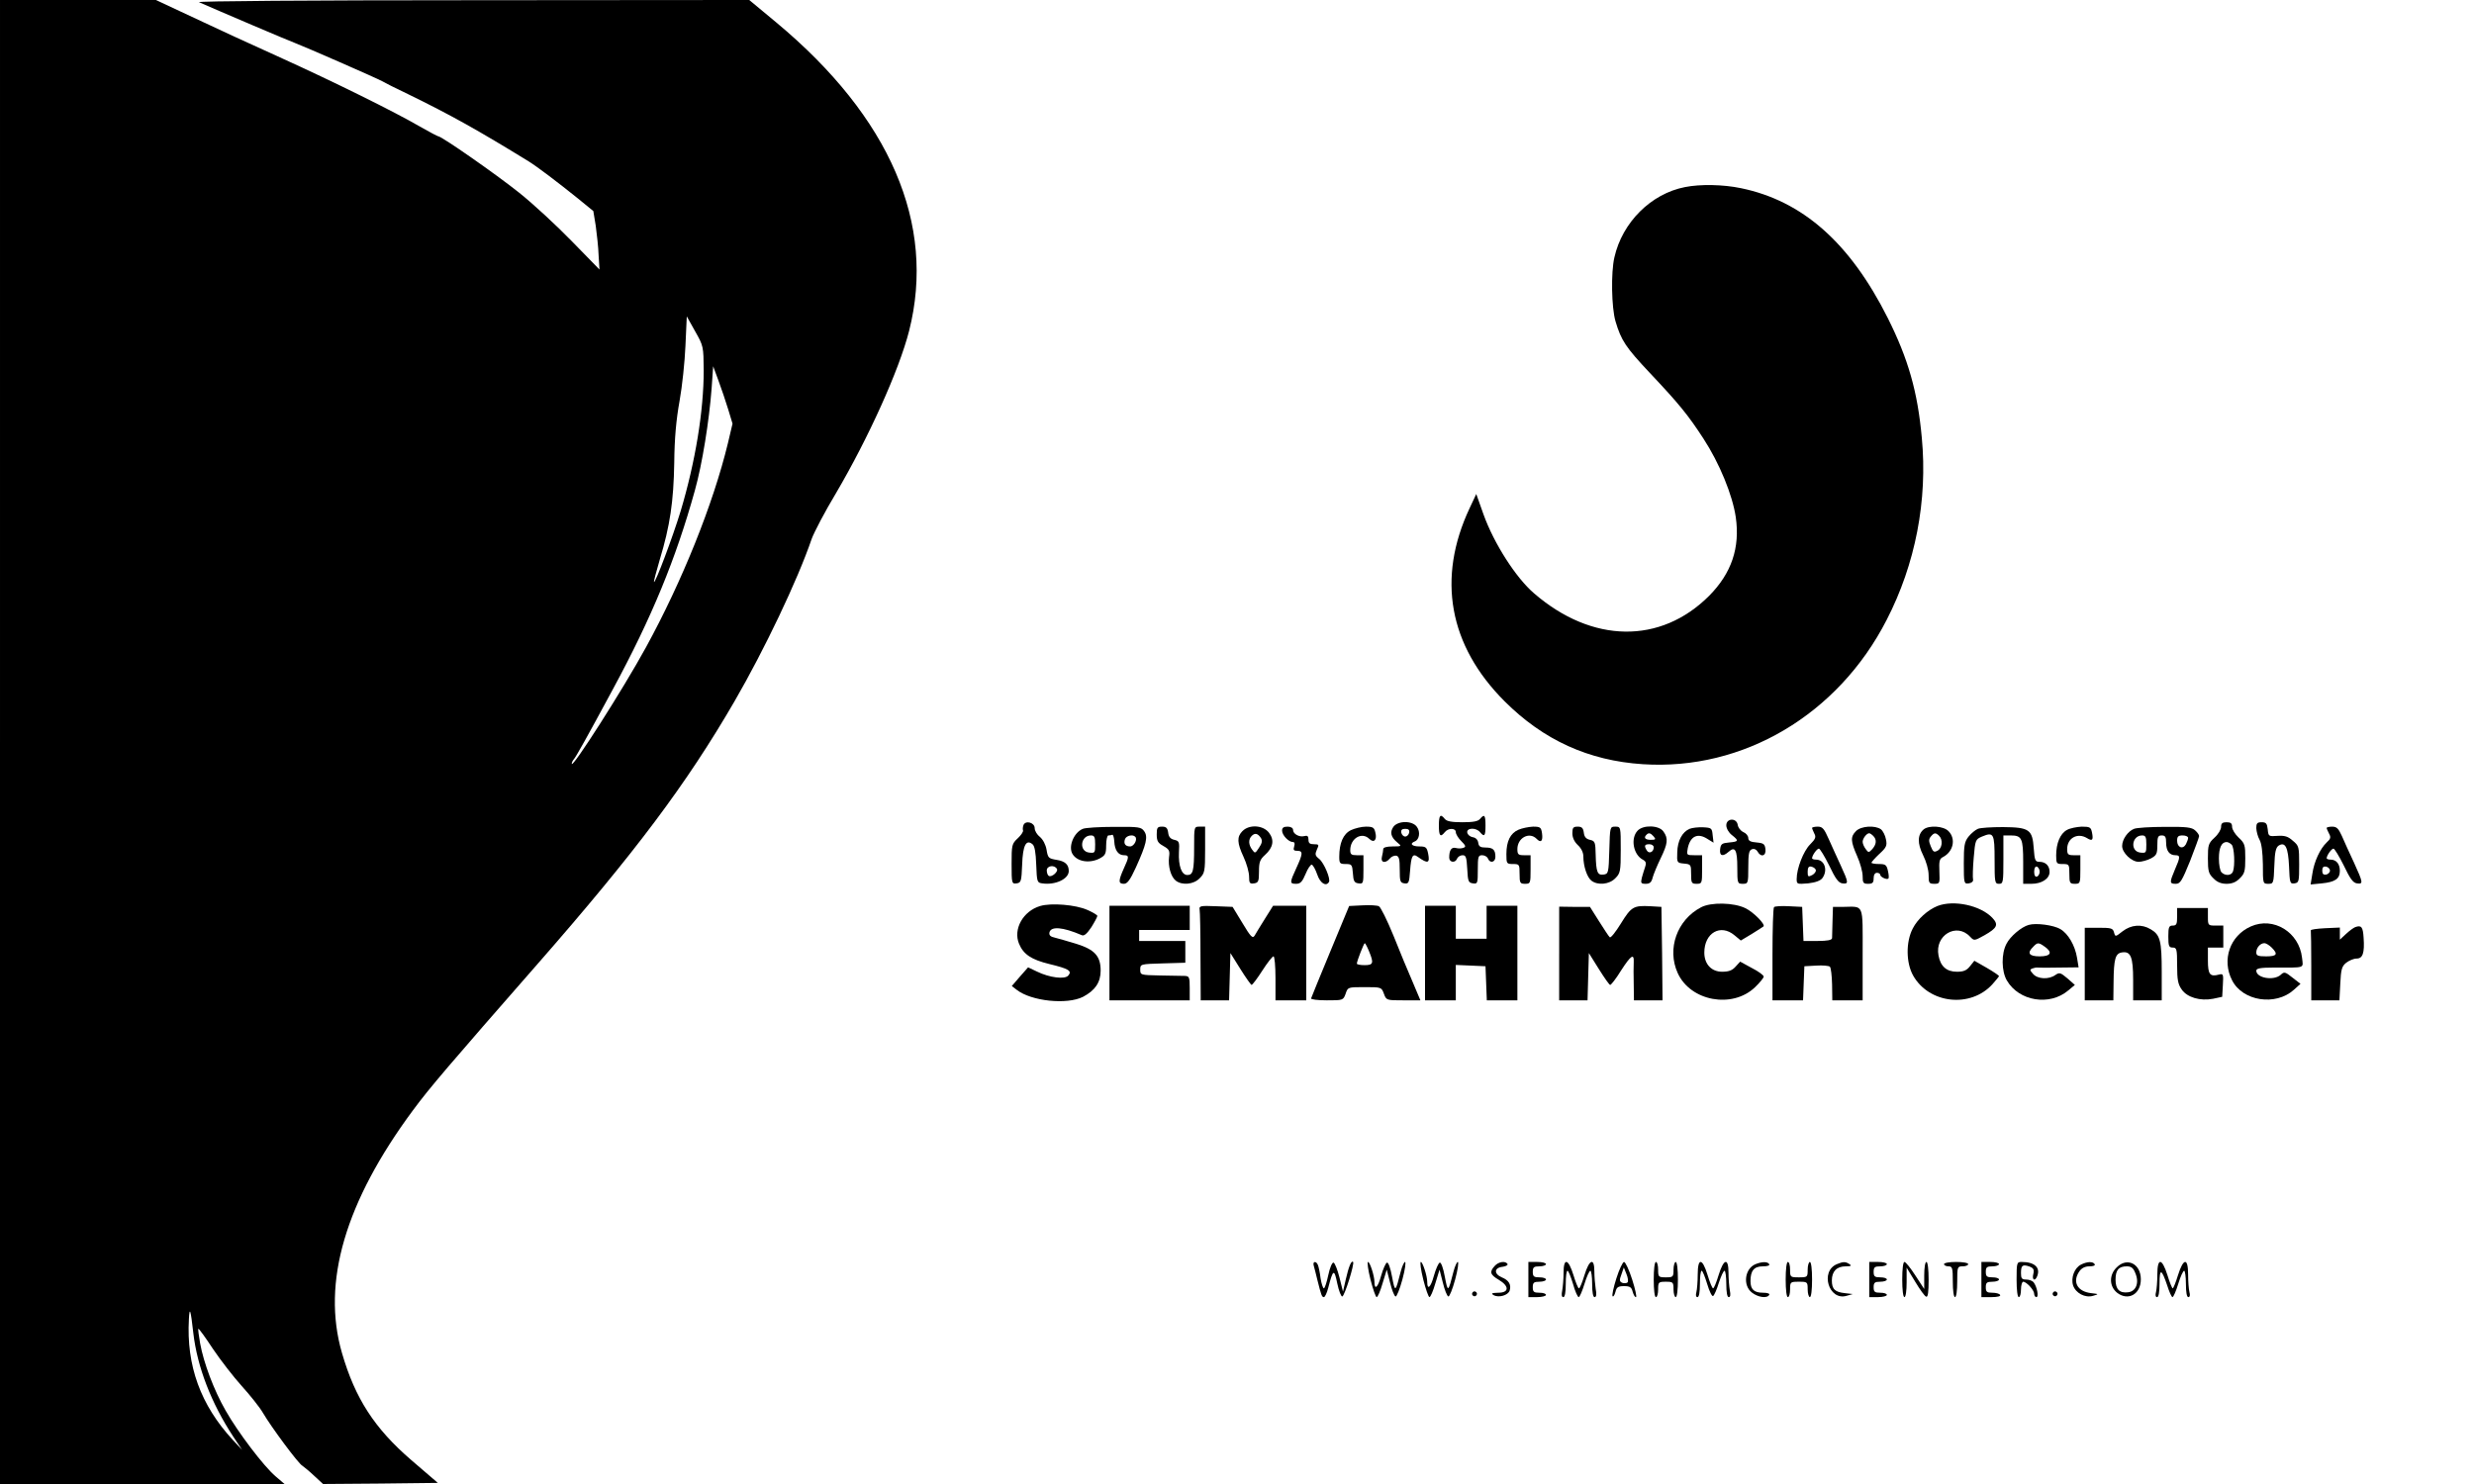 <?xml version="1.0" standalone="no"?>
<!DOCTYPE svg PUBLIC "-//W3C//DTD SVG 20010904//EN"
 "http://www.w3.org/TR/2001/REC-SVG-20010904/DTD/svg10.dtd">
<svg version="1.0" xmlns="http://www.w3.org/2000/svg"
 width="1125pt" height="675pt" viewBox="0 0 1125 675"
 preserveAspectRatio="xMidYMid meet">

<g transform="translate(0,675) scale(0.1,-0.1)"
fill="#000000" stroke="none">
<path d="M0 3375 l0 -3375 647 0 647 0 -41 35 c-54 46 -171 200 -227 299 -53
92 -100 217 -116 306 -6 34 -10 64 -8 66 2 2 32 -39 66 -91 35 -52 94 -128
131 -169 38 -42 82 -97 97 -123 36 -62 161 -231 179 -240 7 -5 32 -25 54 -46
l40 -37 261 2 261 3 -121 104 c-167 144 -255 280 -315 487 -93 321 15 688 323
1104 77 104 161 202 567 666 442 505 677 818 895 1194 135 233 287 551 351
739 11 30 60 124 110 207 148 252 287 559 333 739 123 486 -86 971 -603 1402
l-124 103 -1261 -1 c-742 0 -1253 -4 -1241 -9 86 -38 407 -175 435 -185 45
-17 372 -160 397 -174 10 -6 63 -33 118 -59 197 -96 321 -166 549 -306 40 -25
131 -94 223 -168 l71 -58 11 -67 c5 -38 12 -98 13 -134 l4 -65 -126 129 c-69
71 -177 171 -240 221 -105 84 -352 256 -367 256 -3 0 -41 20 -83 44 -115 67
-392 204 -637 315 -120 54 -296 135 -391 180 l-173 81 -355 0 -354 0 0 -3375z
m3200 1690 c0 -184 -38 -416 -105 -640 -36 -118 -115 -328 -121 -322 -2 1 10
47 26 101 47 155 63 265 66 441 1 111 9 197 24 280 12 66 24 180 27 253 l6
133 38 -68 c38 -67 38 -69 39 -178z m111 -176 l20 -66 -21 -89 c-67 -277 -208
-628 -373 -929 -102 -187 -337 -555 -337 -529 0 6 4 14 9 20 9 9 61 102 178
319 176 325 287 594 373 905 33 117 65 317 76 464 l7 100 24 -65 c13 -35 33
-94 44 -130z m-2432 -4202 c18 -155 82 -320 182 -472 l40 -60 -42 45 c-147
159 -212 339 -200 550 3 58 8 45 20 -63z"/>
<path d="M7662 5899 c-154 -30 -285 -160 -321 -320 -16 -69 -13 -228 5 -290
26 -88 47 -119 156 -235 133 -141 173 -190 244 -299 73 -112 132 -256 147
-357 20 -139 -19 -255 -121 -358 -221 -221 -532 -217 -796 11 -83 71 -183 228
-230 359 l-33 93 -30 -64 c-150 -319 -95 -625 159 -879 176 -176 382 -270 628
-286 457 -30 888 225 1109 656 131 254 187 544 160 829 -19 210 -62 359 -155
545 -172 342 -387 532 -667 590 -81 17 -185 19 -255 5z"/>
<path d="M6543 2995 c0 -48 7 -55 27 -30 16 20 50 19 50 0 0 -9 11 -27 25 -41
20 -20 22 -26 10 -30 -9 -4 -24 -4 -35 -1 -20 5 -30 -10 -30 -44 0 -22 28 -26
36 -4 4 8 14 15 25 15 15 0 18 -9 21 -62 3 -57 5 -63 26 -66 21 -3 22 0 22 62
0 60 2 66 20 66 11 0 23 -7 26 -15 9 -23 34 -18 34 8 0 32 -11 42 -45 42 -23
0 -31 5 -33 22 -2 13 -11 23 -25 25 -12 2 -23 11 -25 21 -4 22 40 24 58 2 20
-24 25 -18 25 30 0 48 -5 54 -25 30 -9 -11 -32 -15 -80 -15 -48 0 -71 4 -80
15 -20 25 -27 18 -27 -30z"/>
<path d="M7850 2996 c0 -14 11 -33 25 -44 33 -26 32 -30 -12 -34 -33 -3 -38
-7 -41 -30 -4 -32 12 -36 39 -12 29 26 39 8 39 -72 0 -72 1 -74 25 -74 24 0
25 2 25 75 0 61 3 77 16 82 10 4 20 0 26 -10 15 -28 40 -21 36 11 -3 23 -8 27
-40 30 -28 2 -38 8 -38 20 0 10 -10 22 -22 27 -13 6 -24 20 -26 33 -5 33 -52
31 -52 -2z"/>
<path d="M4654 2997 c-3 -8 -4 -19 -2 -24 2 -6 -9 -22 -24 -36 -27 -25 -28
-31 -28 -117 0 -89 1 -91 23 -88 20 3 22 9 25 85 3 88 18 117 47 93 10 -8 15
-37 17 -93 3 -78 4 -82 27 -85 60 -9 121 20 121 56 0 30 -17 45 -56 51 -36 6
-39 9 -45 46 -4 23 -16 46 -30 58 -13 10 -24 28 -24 40 0 26 -42 37 -51 14z
m152 -199 c8 -12 -24 -40 -37 -32 -5 3 -9 14 -9 25 0 21 34 27 46 7z"/>
<path d="M6336 2989 c-17 -25 -11 -47 18 -71 21 -17 20 -18 -21 -18 -28 0 -43
-5 -43 -12 0 -7 -3 -23 -6 -35 -7 -27 16 -32 36 -8 7 9 20 14 29 13 13 -3 16
-16 16 -63 0 -54 2 -60 21 -63 20 -3 22 3 26 57 5 69 12 81 36 63 45 -32 55
-29 46 16 -6 28 -10 32 -40 32 -34 0 -46 13 -20 23 20 8 26 43 9 66 -20 29
-86 29 -107 0z m72 -26 c-2 -10 -10 -18 -18 -18 -8 0 -16 8 -18 18 -2 12 3 17
18 17 15 0 20 -5 18 -17z"/>
<path d="M10100 2989 c0 -12 -13 -34 -30 -49 -28 -26 -30 -34 -30 -94 0 -58 3
-70 25 -91 16 -17 35 -25 60 -25 25 0 44 8 60 25 22 21 25 33 25 91 0 60 -2
68 -30 94 -16 15 -30 37 -30 49 0 16 -6 21 -25 21 -19 0 -25 -5 -25 -21z m48
-81 c12 -12 16 -95 6 -122 -7 -19 -35 -21 -52 -4 -7 7 -12 35 -12 63 0 49 12
75 35 75 6 0 16 -5 23 -12z"/>
<path d="M10260 2983 c1 -16 7 -39 15 -53 9 -16 14 -56 15 -112 0 -87 0 -88
25 -88 23 0 24 2 27 81 2 65 7 84 20 93 30 18 43 -8 47 -95 3 -75 4 -80 25
-77 20 3 21 9 21 86 0 80 -1 85 -29 108 -22 20 -37 24 -70 22 -40 -3 -41 -2
-44 30 -3 26 -7 32 -28 32 -20 0 -24 -5 -24 -27z"/>
<path d="M4924 2980 c-42 -17 -68 -83 -46 -116 22 -34 77 -42 122 -19 26 14
30 21 30 60 0 25 5 45 10 45 6 0 13 1 18 3 4 1 8 -13 9 -31 2 -39 18 -62 44
-62 24 0 24 -7 -1 -61 -25 -56 -25 -69 1 -69 15 0 28 17 54 74 48 106 56 140
38 165 -13 19 -24 21 -136 20 -67 0 -132 -4 -143 -9z m56 -71 c0 -38 -1 -40
-27 -37 -48 5 -40 78 8 78 16 0 19 -8 19 -41z m182 35 c12 -11 -5 -44 -23 -44
-22 0 -31 13 -23 34 6 15 35 22 46 10z"/>
<path d="M5260 2955 c0 -30 5 -39 30 -53 27 -15 30 -22 26 -50 -5 -43 8 -90
31 -108 29 -22 81 -17 108 11 23 23 25 31 25 130 l0 105 -25 0 c-25 0 -25 0
-25 -94 0 -108 -5 -126 -31 -126 -26 0 -41 42 -38 104 3 46 1 51 -21 56 -18 4
-26 14 -28 33 -3 21 -9 27 -28 27 -21 0 -24 -5 -24 -35z"/>
<path d="M5650 2970 c-26 -26 -25 -54 5 -118 14 -30 25 -70 25 -89 0 -30 3
-34 23 -31 19 3 22 9 22 54 0 42 4 54 27 75 38 34 44 68 18 102 -27 34 -89 38
-120 7z m84 -32 c7 -12 5 -24 -9 -44 -17 -26 -18 -27 -31 -9 -17 23 -18 47 -2
63 15 15 28 11 42 -10z"/>
<path d="M5830 2972 c0 -21 30 -52 49 -52 8 0 10 -7 6 -20 -5 -16 -2 -20 14
-20 27 0 26 -13 -4 -78 -31 -67 -31 -72 -1 -72 19 0 28 9 43 45 10 25 23 43
28 42 6 -2 17 -22 25 -45 13 -39 40 -56 53 -34 9 13 -22 87 -44 105 -19 15
-20 21 -11 42 11 23 10 25 -13 25 -19 0 -25 5 -25 21 0 16 -5 20 -19 16 -23
-6 -51 10 -51 28 0 9 -10 15 -25 15 -18 0 -25 -5 -25 -18z"/>
<path d="M6143 2974 c-35 -17 -53 -59 -53 -121 0 -30 3 -33 29 -33 28 0 30 -3
33 -42 2 -36 7 -44 26 -46 21 -3 22 0 22 62 l0 66 -30 0 c-25 0 -30 4 -30 23
0 54 53 85 87 51 21 -20 36 -4 27 30 -5 22 -11 26 -43 26 -20 0 -51 -8 -68
-16z"/>
<path d="M6905 2976 c-37 -16 -55 -52 -55 -111 0 -43 1 -45 30 -45 29 0 30 -2
30 -45 0 -41 2 -45 25 -45 24 0 25 2 25 65 l0 65 -30 0 c-26 0 -30 4 -30 28 0
51 54 80 87 47 20 -21 30 -11 25 25 -4 27 -8 30 -41 30 -20 -1 -50 -7 -66 -14z"/>
<path d="M7150 2960 c0 -20 9 -39 25 -54 16 -15 25 -34 25 -52 0 -44 17 -95
37 -110 29 -22 81 -17 108 11 23 23 25 31 25 130 0 105 0 105 -25 105 -24 0
-24 -1 -27 -107 -3 -103 -4 -108 -26 -111 -28 -4 -34 11 -36 90 -1 57 -3 63
-26 68 -18 4 -26 14 -28 33 -3 21 -9 27 -28 27 -20 0 -24 -5 -24 -30z"/>
<path d="M7446 2971 c-32 -35 -19 -108 24 -131 15 -8 17 -16 11 -33 -4 -12
-11 -34 -15 -49 -6 -25 -4 -28 18 -28 18 0 26 7 31 28 4 15 20 54 36 87 33 68
36 91 13 123 -20 29 -93 31 -118 3z m74 -26 c11 -13 8 -15 -14 -15 -25 0 -33
10 -19 23 10 11 19 8 33 -8z m0 -49 c0 -21 -21 -31 -31 -15 -14 22 -11 29 11
29 11 0 20 -6 20 -14z"/>
<path d="M7683 2980 c-33 -14 -55 -54 -56 -107 -2 -47 -1 -48 31 -51 31 -3 32
-5 32 -48 0 -40 2 -44 25 -44 24 0 25 2 25 65 l0 65 -36 0 c-35 0 -35 1 -29
33 12 55 46 70 91 40 l26 -16 -4 34 c-3 32 -5 34 -43 36 -22 1 -50 -2 -62 -7z"/>
<path d="M8240 2984 c0 -3 5 -14 10 -25 9 -16 6 -25 -19 -50 -30 -30 -61 -109
-61 -157 0 -24 2 -24 52 -20 34 4 56 12 65 24 26 36 10 84 -29 84 -10 0 -18 3
-18 6 0 13 22 44 31 44 5 0 26 -35 47 -77 28 -59 42 -79 60 -81 29 -4 28 4 -7
80 -16 35 -41 89 -55 121 -21 48 -29 57 -50 57 -15 0 -26 -3 -26 -6z m17 -191
c2 -6 -5 -17 -16 -23 -19 -10 -21 -8 -21 15 0 19 5 26 17 23 9 -2 18 -8 20
-15z"/>
<path d="M8440 2970 c-26 -26 -25 -46 5 -114 14 -31 25 -72 25 -91 0 -31 3
-35 25 -35 20 0 25 5 25 25 0 16 6 25 15 25 8 0 15 -4 15 -9 0 -10 30 -24 37
-17 3 3 2 18 -2 35 -6 27 -11 31 -41 31 -19 0 -34 3 -34 6 0 3 16 21 36 40 32
29 36 38 30 66 -3 18 -14 39 -23 46 -27 19 -90 15 -113 -8z m78 -22 c17 -17
15 -38 -4 -60 -16 -17 -18 -17 -30 0 -7 9 -14 24 -14 33 0 15 18 39 30 39 3 0
11 -5 18 -12z"/>
<path d="M8748 2978 c-29 -24 -30 -64 -3 -118 14 -28 25 -66 25 -90 0 -36 2
-40 26 -40 25 0 25 2 23 56 -2 47 0 58 17 66 47 25 59 83 24 118 -23 23 -87
27 -112 8z m70 -30 c18 -18 14 -56 -7 -67 -16 -9 -21 -6 -31 19 -10 24 -10 33
0 45 15 18 22 19 38 3z"/>
<path d="M8994 2980 c-12 -5 -31 -21 -43 -36 -18 -23 -21 -40 -21 -121 0 -92
1 -94 23 -91 13 2 21 9 19 18 -2 8 -1 53 3 98 7 82 8 84 38 97 53 22 57 14 57
-106 0 -102 1 -109 20 -109 19 0 20 7 20 110 l0 110 33 0 c51 0 57 -13 57
-122 l0 -98 38 0 c46 0 82 23 82 54 0 28 -18 46 -46 46 -19 0 -22 6 -26 61 -6
86 -20 96 -140 97 -51 0 -103 -3 -114 -8z m281 -195 c0 -10 -6 -20 -12 -22 -8
-3 -13 5 -13 22 0 17 5 25 13 23 6 -3 12 -13 12 -23z"/>
<path d="M9399 2975 c-31 -17 -49 -61 -49 -116 0 -37 2 -39 30 -39 29 0 30 -2
30 -45 0 -41 2 -45 25 -45 24 0 25 2 25 65 l0 65 -30 0 c-26 0 -30 4 -30 28 0
50 47 76 90 50 24 -15 30 -10 23 25 -5 24 -9 27 -47 27 -22 -1 -53 -7 -67 -15z"/>
<path d="M9704 2980 c-28 -11 -54 -48 -54 -78 0 -31 43 -72 75 -72 14 0 39 7
55 15 26 14 30 21 30 60 0 38 3 45 20 45 16 0 20 -7 20 -33 0 -37 15 -57 42
-57 23 0 23 -8 -2 -65 -25 -59 -25 -65 4 -65 20 0 28 13 65 104 22 57 41 108
41 113 0 6 -8 17 -18 26 -15 14 -40 17 -138 16 -65 0 -129 -4 -140 -9z m56
-71 c0 -38 -1 -40 -27 -37 -48 5 -40 78 8 78 16 0 19 -8 19 -41z m190 30 c0
-6 -5 -19 -10 -29 -14 -25 -40 -15 -40 16 0 19 5 24 25 24 14 0 25 -5 25 -11z"/>
<path d="M10580 2984 c0 -3 5 -14 11 -26 9 -16 7 -24 -10 -39 -31 -29 -58 -88
-66 -143 l-8 -49 51 5 c61 6 82 21 82 57 0 31 -16 51 -42 51 -10 0 -18 3 -18
6 0 13 22 44 31 44 5 0 26 -35 47 -77 28 -59 42 -79 60 -81 29 -4 28 3 -14 95
-20 43 -45 97 -55 121 -15 33 -23 42 -44 42 -14 0 -25 -3 -25 -6z m15 -194 c0
-8 -8 -16 -17 -18 -13 -2 -18 3 -18 18 0 15 5 20 18 18 9 -2 17 -10 17 -18z"/>
<path d="M4730 2629 c-78 -23 -124 -106 -96 -172 20 -48 56 -72 138 -92 87
-21 104 -31 86 -52 -15 -19 -86 -10 -143 18 l-40 19 -37 -42 -37 -43 22 -17
c66 -52 229 -69 302 -32 55 29 80 66 80 119 0 66 -27 96 -111 122 -38 12 -82
24 -97 28 -20 4 -27 11 -25 23 6 30 60 26 148 -12 10 -4 23 7 43 37 15 24 27
47 27 51 0 4 -20 16 -45 27 -53 24 -165 33 -215 18z"/>
<path d="M6195 2632 l-60 -3 -85 -205 c-47 -113 -86 -209 -88 -215 -2 -5 29
-9 71 -9 74 0 75 0 86 30 10 30 10 30 86 30 76 0 77 0 88 -30 11 -30 12 -30
89 -30 l77 0 -35 83 c-20 45 -59 140 -87 210 -29 71 -59 132 -67 135 -8 4 -42
6 -75 4z m30 -208 c23 -55 20 -64 -20 -64 -19 0 -35 3 -35 7 0 11 32 93 36 93
2 0 11 -16 19 -36z"/>
<path d="M7735 2623 c-109 -57 -156 -189 -106 -299 58 -128 248 -163 351 -65
22 21 40 43 40 49 0 6 -24 24 -54 39 l-53 29 -21 -23 c-15 -17 -31 -23 -61
-23 -49 0 -81 35 -81 87 0 90 74 132 137 79 l29 -24 50 30 c27 17 51 32 53 34
10 9 -45 65 -82 83 -53 26 -157 28 -202 4z"/>
<path d="M8810 2629 c-44 -18 -90 -59 -112 -102 -32 -61 -31 -157 2 -215 73
-128 261 -148 360 -39 16 18 29 34 30 37 0 3 -25 20 -56 38 l-56 32 -20 -25
c-15 -19 -29 -25 -59 -25 -47 0 -75 24 -84 74 -18 92 82 151 143 86 19 -20 19
-20 66 6 58 33 65 48 36 79 -54 57 -176 83 -250 54z"/>
<path d="M5045 2415 l0 -215 183 0 182 0 0 55 c0 50 -2 55 -22 56 -13 0 -63 1
-113 2 -89 2 -90 2 -90 27 0 25 1 25 103 28 l102 3 0 49 0 50 -105 0 -105 0 0
25 0 25 115 0 115 0 0 55 0 55 -182 0 -183 0 0 -215z"/>
<path d="M5455 2613 c2 -10 4 -107 4 -215 l1 -198 65 0 64 0 3 108 3 107 45
-72 c25 -40 48 -72 51 -73 4 0 26 29 49 65 23 36 46 65 51 65 5 0 9 -45 9
-100 l0 -100 70 0 70 0 0 215 0 215 -75 0 -76 0 -37 -59 c-20 -33 -42 -67 -47
-77 -9 -14 -18 -5 -55 57 l-45 74 -77 3 c-69 3 -76 1 -73 -15z"/>
<path d="M6480 2415 l0 -215 70 0 70 0 0 80 0 81 68 -3 67 -3 3 -77 3 -78 69
0 70 0 0 215 0 215 -70 0 -70 0 0 -75 0 -75 -70 0 -70 0 0 75 0 75 -70 0 -70
0 0 -215z"/>
<path d="M7090 2413 l0 -213 65 0 64 0 3 108 3 107 45 -72 c25 -40 48 -73 52
-73 4 0 27 29 49 65 46 71 60 80 58 38 -1 -16 -1 -61 0 -100 l1 -73 65 0 65 0
-2 213 -3 212 -50 3 c-77 4 -87 -2 -134 -78 -24 -39 -47 -68 -51 -63 -5 4 -26
37 -49 73 l-41 65 -70 0 -70 1 0 -213z"/>
<path d="M8067 2624 c-4 -4 -7 -101 -7 -216 l0 -208 70 0 69 0 3 78 3 77 54 3
c30 2 58 -1 62 -5 5 -5 9 -41 10 -81 l1 -72 69 0 69 0 0 209 c0 237 8 217 -90
216 l-45 0 -2 -65 c-1 -36 -2 -71 -2 -77 -1 -9 -21 -13 -66 -13 l-64 0 -3 78
-3 77 -60 3 c-34 2 -64 0 -68 -4z"/>
<path d="M9900 2580 c0 -33 -3 -40 -20 -40 -17 0 -20 -7 -20 -50 0 -43 3 -50
20 -50 18 0 20 -7 20 -81 0 -66 4 -86 21 -110 25 -36 84 -53 142 -42 l42 9 3
53 c3 51 2 53 -18 48 -41 -11 -50 1 -50 64 l0 59 35 0 35 0 0 50 0 50 -35 0
c-34 0 -35 1 -35 40 l0 40 -70 0 -70 0 0 -40z"/>
<path d="M9225 2543 c-33 -9 -84 -52 -101 -86 -24 -45 -23 -125 2 -167 55 -94
194 -117 279 -45 l30 25 -34 30 c-31 26 -36 28 -55 15 -29 -21 -80 -19 -101 5
-15 17 -16 20 -3 25 8 3 19 5 24 4 5 -1 49 -1 97 0 l89 1 -7 43 c-9 56 -40
110 -76 131 -30 18 -110 29 -144 19z m73 -99 c37 -26 28 -44 -23 -44 -49 0
-59 15 -29 44 19 20 24 20 52 0z"/>
<path d="M10235 2536 c-95 -42 -133 -152 -85 -245 48 -95 198 -118 281 -43
l30 27 -36 28 c-34 27 -38 28 -54 13 -31 -28 -111 -15 -111 19 0 10 18 14 78
14 150 0 135 -5 130 45 -13 116 -130 188 -233 142z m95 -96 c30 -30 24 -40
-25 -40 -37 0 -45 3 -45 18 0 21 18 42 37 42 7 0 22 -9 33 -20z"/>
<path d="M9652 2514 c-33 -26 -33 -26 -39 -5 -5 19 -13 21 -69 21 l-64 0 0
-165 0 -165 65 0 65 0 1 83 c1 106 8 131 39 135 39 6 50 -21 50 -125 l0 -93
65 0 65 0 0 130 c0 141 -7 168 -50 193 -41 25 -89 21 -128 -9z"/>
<path d="M10710 2533 c-8 -3 -27 -17 -42 -31 l-28 -26 0 28 0 27 -67 -3 c-38
-2 -67 -6 -65 -10 1 -5 2 -78 2 -163 l0 -155 64 0 64 0 4 76 c3 65 7 79 27 95
13 10 34 19 47 19 28 0 37 25 32 95 -3 49 -10 58 -38 48z"/>
<path d="M5974 993 c3 -10 10 -38 16 -63 18 -72 21 -80 30 -80 5 0 14 19 20
43 22 85 27 87 41 19 7 -34 18 -61 23 -59 11 4 56 149 49 157 -8 8 -20 -21
-33 -78 l-13 -57 -16 64 c-9 36 -21 66 -27 68 -6 2 -17 -23 -24 -57 -7 -33
-16 -60 -20 -60 -4 0 -11 21 -15 46 -3 26 -9 53 -12 60 -8 20 -25 17 -19 -3z"/>
<path d="M6232 930 c11 -44 24 -80 28 -80 5 0 17 28 27 63 l19 62 15 -59 c8
-33 19 -61 25 -63 5 -2 19 33 31 77 12 44 17 80 12 80 -4 0 -13 -19 -19 -42
-25 -98 -26 -98 -40 -25 -7 39 -17 66 -23 64 -6 -2 -18 -29 -27 -61 -14 -52
-30 -66 -30 -27 0 28 -21 91 -29 91 -5 0 0 -36 11 -80z"/>
<path d="M6472 930 c11 -44 24 -80 28 -80 5 0 17 28 27 63 l19 62 15 -59 c8
-33 19 -61 25 -63 5 -2 19 33 31 77 12 44 17 80 12 80 -4 0 -13 -19 -19 -42
-25 -98 -26 -98 -40 -25 -7 39 -17 66 -23 64 -6 -2 -18 -29 -27 -61 -14 -52
-30 -66 -30 -27 0 28 -21 91 -29 91 -5 0 0 -36 11 -80z"/>
<path d="M6797 992 c-25 -27 -21 -40 18 -63 49 -29 48 -59 -2 -59 -30 -1 -34
-3 -21 -11 23 -13 66 -1 73 21 8 27 -4 47 -36 60 -37 16 -35 44 4 48 15 2 25
8 22 13 -10 15 -41 10 -58 -9z"/>
<path d="M6950 930 l0 -80 40 0 c22 0 40 5 40 10 0 6 -13 10 -30 10 -25 0 -30
4 -30 25 0 21 5 25 30 25 17 0 30 5 30 10 0 6 -13 10 -30 10 -25 0 -30 4 -30
25 0 21 5 25 30 25 17 0 30 5 30 10 0 6 -18 10 -40 10 l-40 0 0 -80z"/>
<path d="M7110 961 c0 -27 -3 -63 -6 -80 -4 -20 -3 -31 5 -31 7 0 11 22 11 60
0 33 3 60 8 60 4 0 15 -27 25 -60 9 -33 21 -60 26 -60 4 0 16 27 26 60 10 33
22 60 27 60 4 0 8 -27 8 -60 0 -38 4 -60 11 -60 8 0 10 13 5 38 -3 20 -6 56
-6 80 0 63 -23 54 -45 -18 -10 -33 -21 -60 -25 -60 -4 0 -15 27 -25 60 -23 75
-45 81 -45 11z"/>
<path d="M7350 935 c-13 -41 -21 -78 -17 -81 3 -4 9 5 13 20 5 21 12 26 39 26
27 0 34 -5 39 -25 4 -14 10 -25 15 -25 5 0 -3 36 -17 80 -14 44 -31 80 -37 80
-6 0 -22 -34 -35 -75z m51 -18 c-4 -4 -15 -5 -24 -2 -13 6 -14 12 -4 38 l11
32 12 -30 c7 -17 9 -34 5 -38z"/>
<path d="M7520 930 c0 -47 4 -80 10 -80 6 0 10 16 10 35 0 33 2 35 35 35 33 0
35 -2 35 -35 0 -19 5 -35 10 -35 6 0 10 33 10 80 0 47 -4 80 -10 80 -5 0 -10
-16 -10 -35 0 -33 -2 -35 -35 -35 -33 0 -35 2 -35 35 0 19 -4 35 -10 35 -6 0
-10 -33 -10 -80z"/>
<path d="M7720 953 c0 -32 -3 -68 -6 -80 -4 -14 -2 -23 5 -23 7 0 11 22 11 60
0 33 3 60 8 60 4 0 15 -27 25 -60 10 -34 22 -58 27 -55 5 3 17 30 26 60 10 30
21 55 26 55 4 0 8 -27 8 -60 0 -38 4 -60 11 -60 8 0 9 11 5 31 -3 17 -6 53 -6
80 0 70 -22 64 -45 -11 -10 -33 -21 -60 -25 -60 -4 0 -15 27 -25 60 -24 79
-45 80 -45 3z"/>
<path d="M7983 1000 c-49 -20 -59 -96 -17 -129 28 -22 69 -28 79 -11 4 6 -8
10 -27 10 -42 0 -58 15 -58 53 0 47 16 67 56 67 21 0 33 4 29 10 -7 12 -32 12
-62 0z"/>
<path d="M8120 930 c0 -47 4 -80 10 -80 6 0 10 16 10 35 0 34 1 35 40 35 39 0
40 -1 40 -35 0 -19 5 -35 10 -35 6 0 10 33 10 80 0 47 -4 80 -10 80 -5 0 -10
-16 -10 -35 0 -34 -1 -35 -40 -35 -39 0 -40 1 -40 35 0 19 -4 35 -10 35 -6 0
-10 -33 -10 -80z"/>
<path d="M8353 1000 c-78 -32 -37 -168 44 -144 l28 8 -35 4 c-46 5 -60 18 -60
58 0 41 22 64 63 64 24 0 28 3 17 10 -18 12 -28 12 -57 0z"/>
<path d="M8500 930 l0 -80 40 0 c22 0 40 5 40 10 0 6 -13 10 -30 10 -25 0 -30
4 -30 25 0 21 5 25 30 25 17 0 30 5 30 10 0 6 -13 10 -30 10 -25 0 -30 4 -30
25 0 21 5 25 30 25 17 0 30 5 30 10 0 6 -18 10 -40 10 l-40 0 0 -80z"/>
<path d="M8650 930 c0 -47 4 -80 10 -80 6 0 10 29 10 67 l0 67 39 -64 c21 -35
43 -66 50 -68 8 -3 11 21 11 77 0 47 -4 81 -10 81 -6 0 -10 -27 -10 -62 l0
-61 -40 61 c-22 34 -44 62 -50 62 -6 0 -10 -32 -10 -80z"/>
<path d="M8840 1000 c0 -5 9 -10 20 -10 18 0 20 -7 20 -70 0 -40 4 -70 10 -70
6 0 10 30 10 70 0 68 1 70 25 70 14 0 25 5 25 10 0 6 -25 10 -55 10 -30 0 -55
-4 -55 -10z"/>
<path d="M9010 930 l0 -80 46 0 c27 0 43 4 39 10 -3 6 -19 10 -36 10 -24 0
-29 4 -29 25 0 21 5 25 30 25 17 0 30 5 30 10 0 6 -13 10 -30 10 -25 0 -30 4
-30 25 0 21 5 25 30 25 17 0 30 5 30 10 0 6 -18 10 -40 10 l-40 0 0 -80z"/>
<path d="M9170 930 c0 -47 4 -80 10 -80 6 0 10 16 10 35 0 19 5 35 10 35 15 0
50 -38 50 -55 0 -8 5 -15 10 -15 12 0 3 48 -13 68 -5 6 -20 12 -33 12 -20 0
-24 5 -24 29 0 36 7 41 39 30 18 -7 22 -14 17 -34 -7 -28 8 -35 18 -9 15 39
-13 64 -71 64 -22 0 -23 -4 -23 -80z"/>
<path d="M9463 998 c-30 -15 -47 -60 -36 -95 12 -35 55 -58 91 -47 27 8 26 8
-8 12 -64 7 -88 52 -54 100 10 14 25 22 45 22 18 0 28 4 24 10 -8 13 -34 12
-62 -2z"/>
<path d="M9625 985 c-35 -34 -34 -86 2 -115 50 -39 108 -7 108 61 0 71 -63
102 -110 54z m85 -26 c19 -44 3 -83 -33 -87 -39 -5 -57 14 -57 57 0 44 14 61
51 61 20 0 30 -7 39 -31z"/>
<path d="M9810 953 c0 -32 -3 -68 -6 -80 -4 -14 -2 -23 5 -23 7 0 11 23 11 62
0 70 9 68 35 -9 9 -29 20 -53 24 -53 4 0 16 27 26 60 10 33 22 60 27 60 4 0 8
-27 8 -60 0 -38 4 -60 11 -60 7 0 9 9 5 23 -3 12 -6 48 -6 80 0 77 -21 76 -46
-3 -10 -33 -21 -60 -24 -60 -3 0 -14 27 -24 60 -25 79 -46 80 -46 3z"/>
<path d="M6696 871 c-4 -5 -2 -12 3 -15 5 -4 12 -2 15 3 4 5 2 12 -3 15 -5 4
-12 2 -15 -3z"/>
<path d="M9336 871 c-4 -5 -2 -12 3 -15 5 -4 12 -2 15 3 4 5 2 12 -3 15 -5 4
-12 2 -15 -3z"/>
</g>
</svg>
